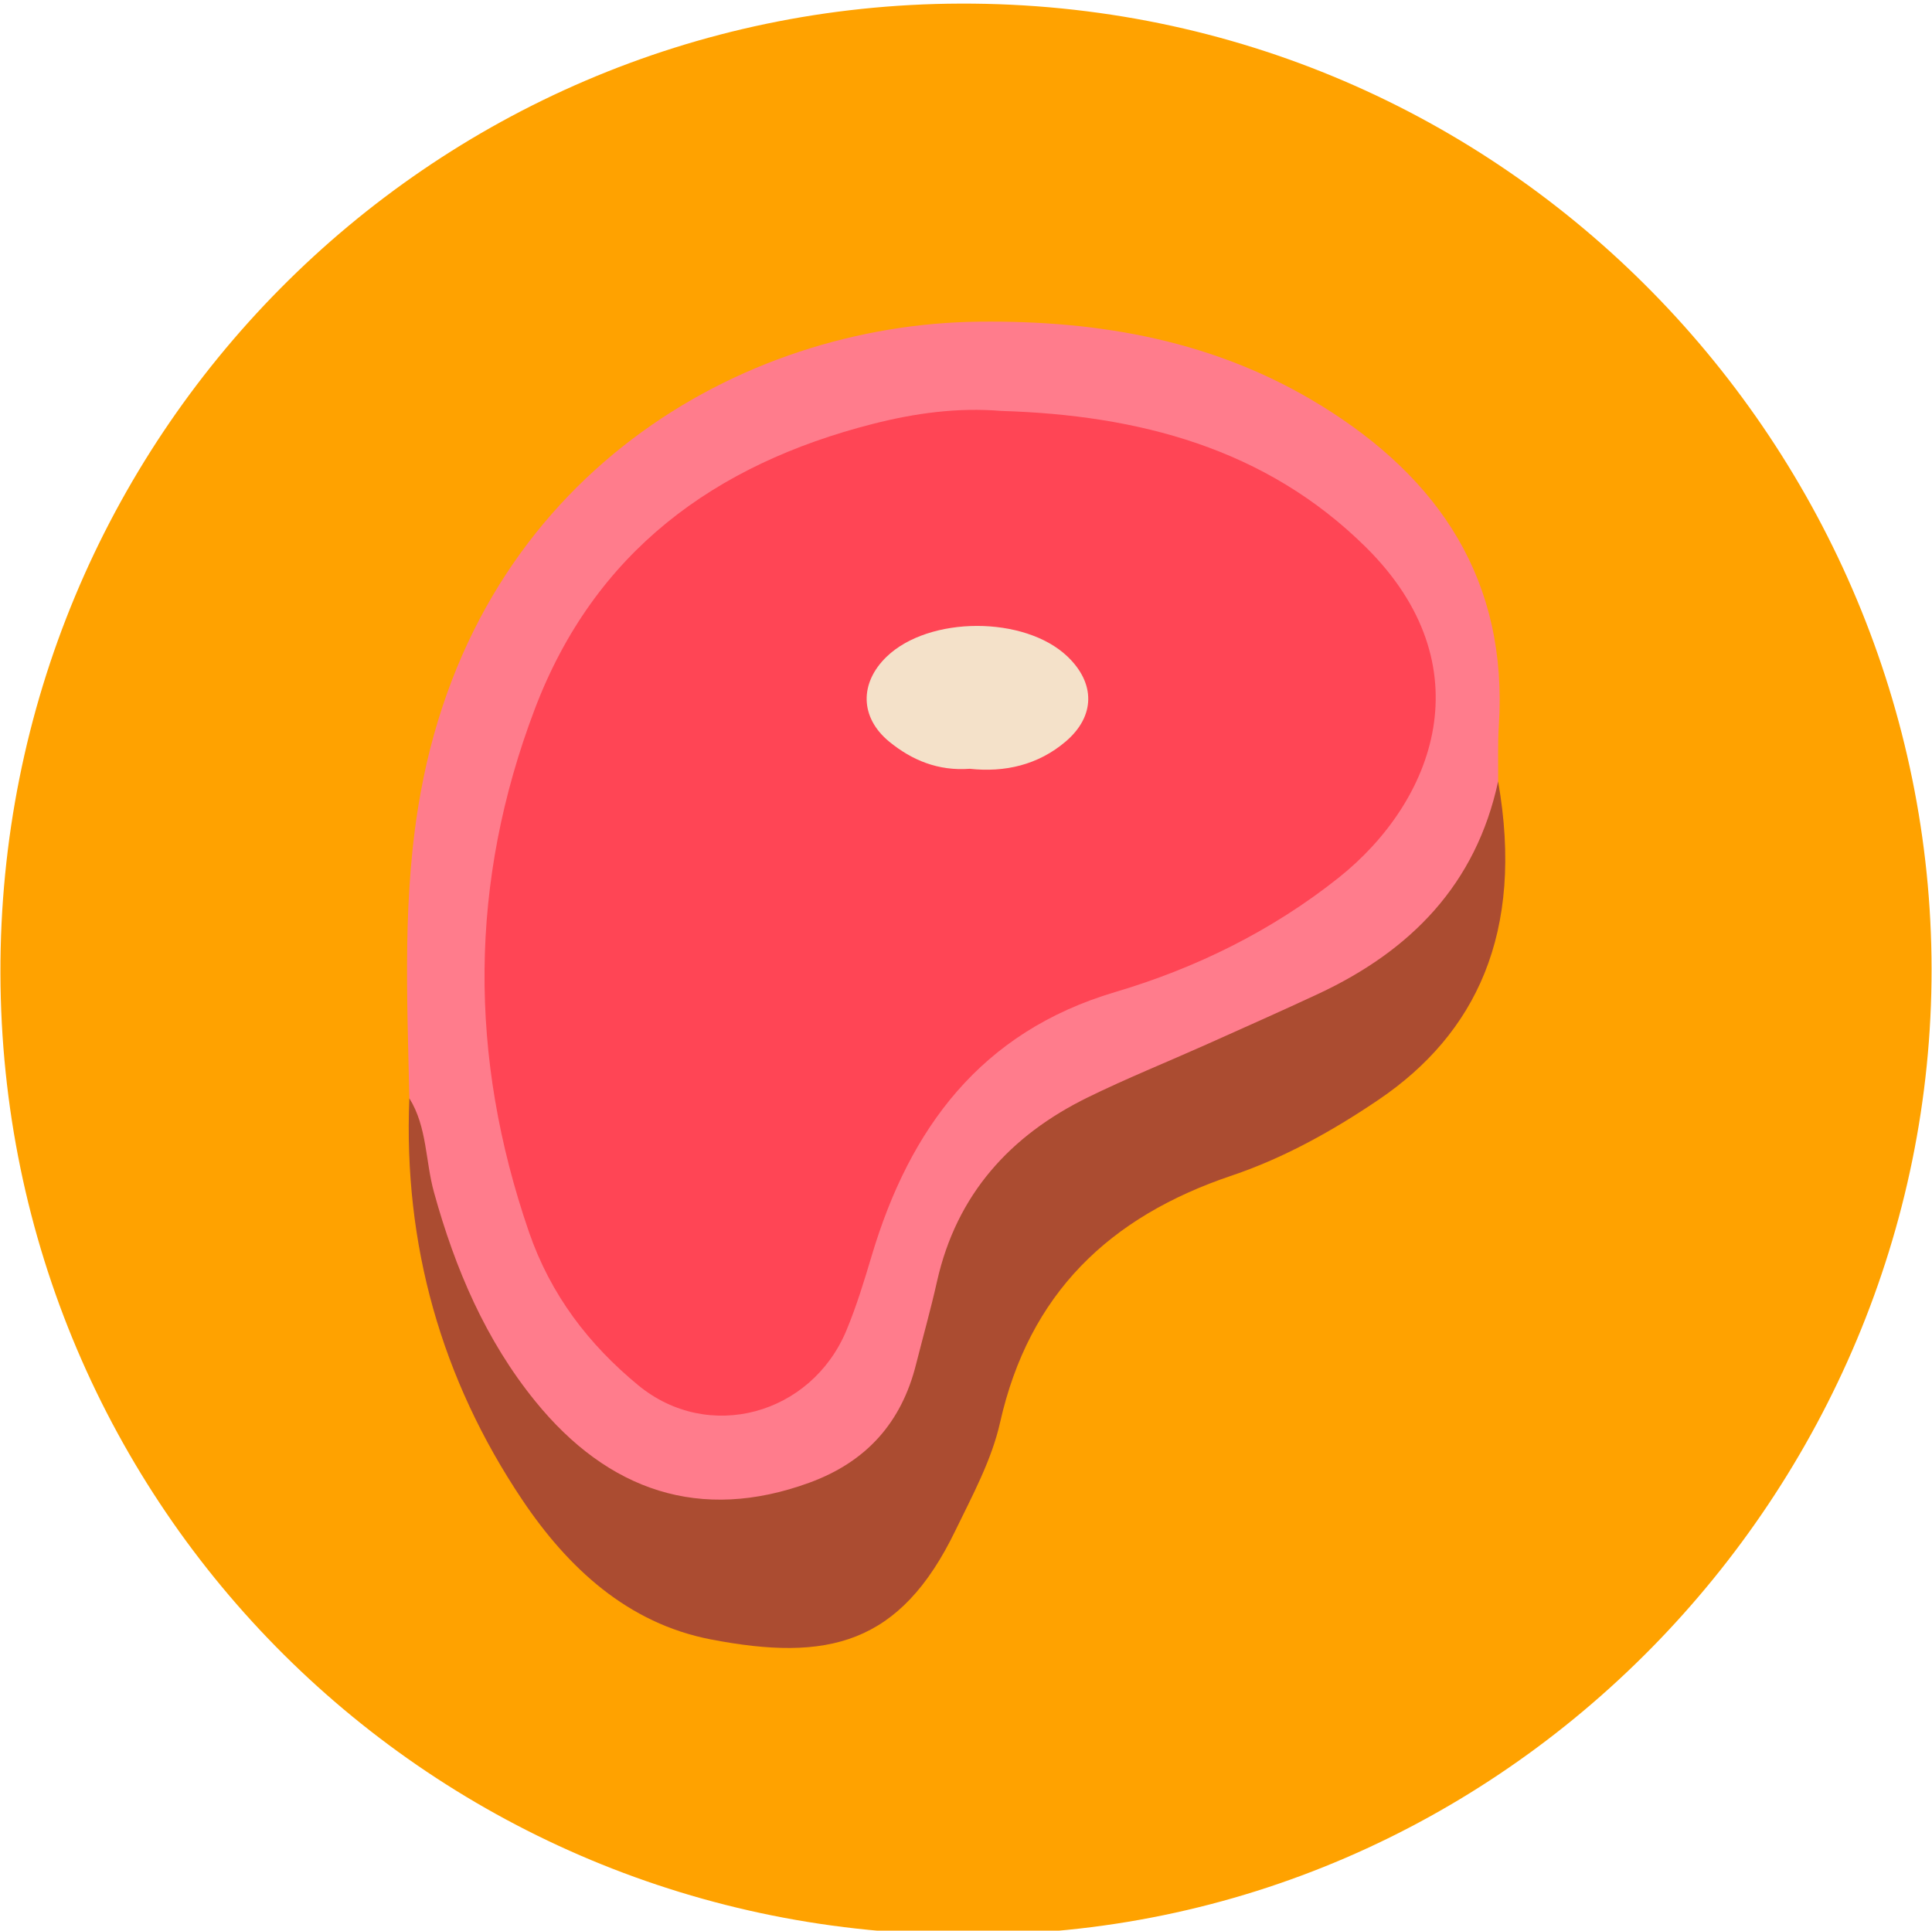 <?xml version="1.0" encoding="utf-8"?>
<!-- Generator: Adobe Illustrator 16.0.0, SVG Export Plug-In . SVG Version: 6.00 Build 0)  -->
<!DOCTYPE svg PUBLIC "-//W3C//DTD SVG 1.1//EN" "http://www.w3.org/Graphics/SVG/1.1/DTD/svg11.dtd">
<svg version="1.1" id="Capa_1" xmlns="http://www.w3.org/2000/svg" xmlns:xlink="http://www.w3.org/1999/xlink" x="0px" y="0px"
	 width="22.532px" height="22.519px" viewBox="0 0 22.532 22.519" enable-background="new 0 0 22.532 22.519" xml:space="preserve">
<path fill-rule="evenodd" clip-rule="evenodd" fill="#FFA200" d="M11.283,22.565C5.045,22.578,0.02,17.582,0.005,11.352
	C-0.01,5.114,4.993,0.062,11.199,0.042c6.412-0.021,11.322,5.227,11.328,11.261C22.532,17.374,17.558,22.596,11.283,22.565z"/>
<path fill-rule="evenodd" clip-rule="evenodd" fill="#FF7C8C" d="M4.774,12.81c-0.025-1.192-0.085-2.38,0.133-3.571
	c0.677-3.699,3.737-5.458,6.512-5.487c1.425-0.016,2.764,0.226,3.983,0.975C16.79,5.58,17.59,6.775,17.48,8.468
	c-0.014,0.215-0.006,0.432-0.008,0.646c0.075,1.008-0.5,1.655-1.248,2.183c-0.827,0.583-1.759,0.967-2.703,1.314
	c-1.386,0.51-2.313,1.407-2.555,2.914c-0.183,1.143-0.816,1.859-1.972,2.076c-1.21,0.228-2.147-0.239-2.904-1.154
	C5.216,15.393,4.906,14.133,4.774,12.81z"/>
<path fill-rule="evenodd" clip-rule="evenodd" fill="#AB4C31" d="M4.774,12.81c0.209,0.336,0.186,0.733,0.288,1.099
	c0.246,0.889,0.602,1.724,1.184,2.439c0.846,1.04,1.92,1.412,3.196,0.945c0.661-0.242,1.071-0.699,1.241-1.378
	c0.082-0.324,0.173-0.646,0.246-0.973c0.228-1.01,0.851-1.698,1.759-2.143c0.451-0.221,0.918-0.409,1.377-0.614
	c0.437-0.196,0.875-0.39,1.308-0.592c1.08-0.504,1.841-1.278,2.099-2.479c0.311,1.774-0.268,2.947-1.388,3.709
	c-0.538,0.365-1.108,0.683-1.719,0.889c-1.429,0.481-2.364,1.377-2.702,2.882c-0.098,0.436-0.322,0.849-0.52,1.257
	c-0.645,1.337-1.493,1.533-2.852,1.271c-0.972-0.187-1.67-0.838-2.2-1.628C5.146,16.085,4.704,14.515,4.774,12.81z"/>
<path fill-rule="evenodd" clip-rule="evenodd" fill="#FF4555" d="M11.677,4.793c1.595,0.048,3.083,0.432,4.252,1.589
	c1.397,1.382,0.803,2.965-0.319,3.857c-0.775,0.616-1.66,1.053-2.607,1.333c-1.564,0.464-2.392,1.588-2.835,3.069
	c-0.089,0.298-0.178,0.592-0.298,0.88c-0.41,0.979-1.605,1.312-2.426,0.637c-0.579-0.477-1.022-1.055-1.275-1.788
	c-0.705-2.047-0.699-4.08,0.068-6.1c0.695-1.829,2.091-2.854,3.944-3.326C10.672,4.819,11.166,4.751,11.677,4.793z"/>
<path fill-rule="evenodd" clip-rule="evenodd" fill="#F4E1C9" d="M11.31,8.967c-0.369,0.028-0.676-0.101-0.939-0.316
	c-0.345-0.283-0.347-0.686-0.031-0.991c0.496-0.478,1.609-0.479,2.109-0.003c0.326,0.311,0.327,0.694-0.018,0.99
	C12.106,8.925,11.715,9.011,11.31,8.967z"/>
</svg>

